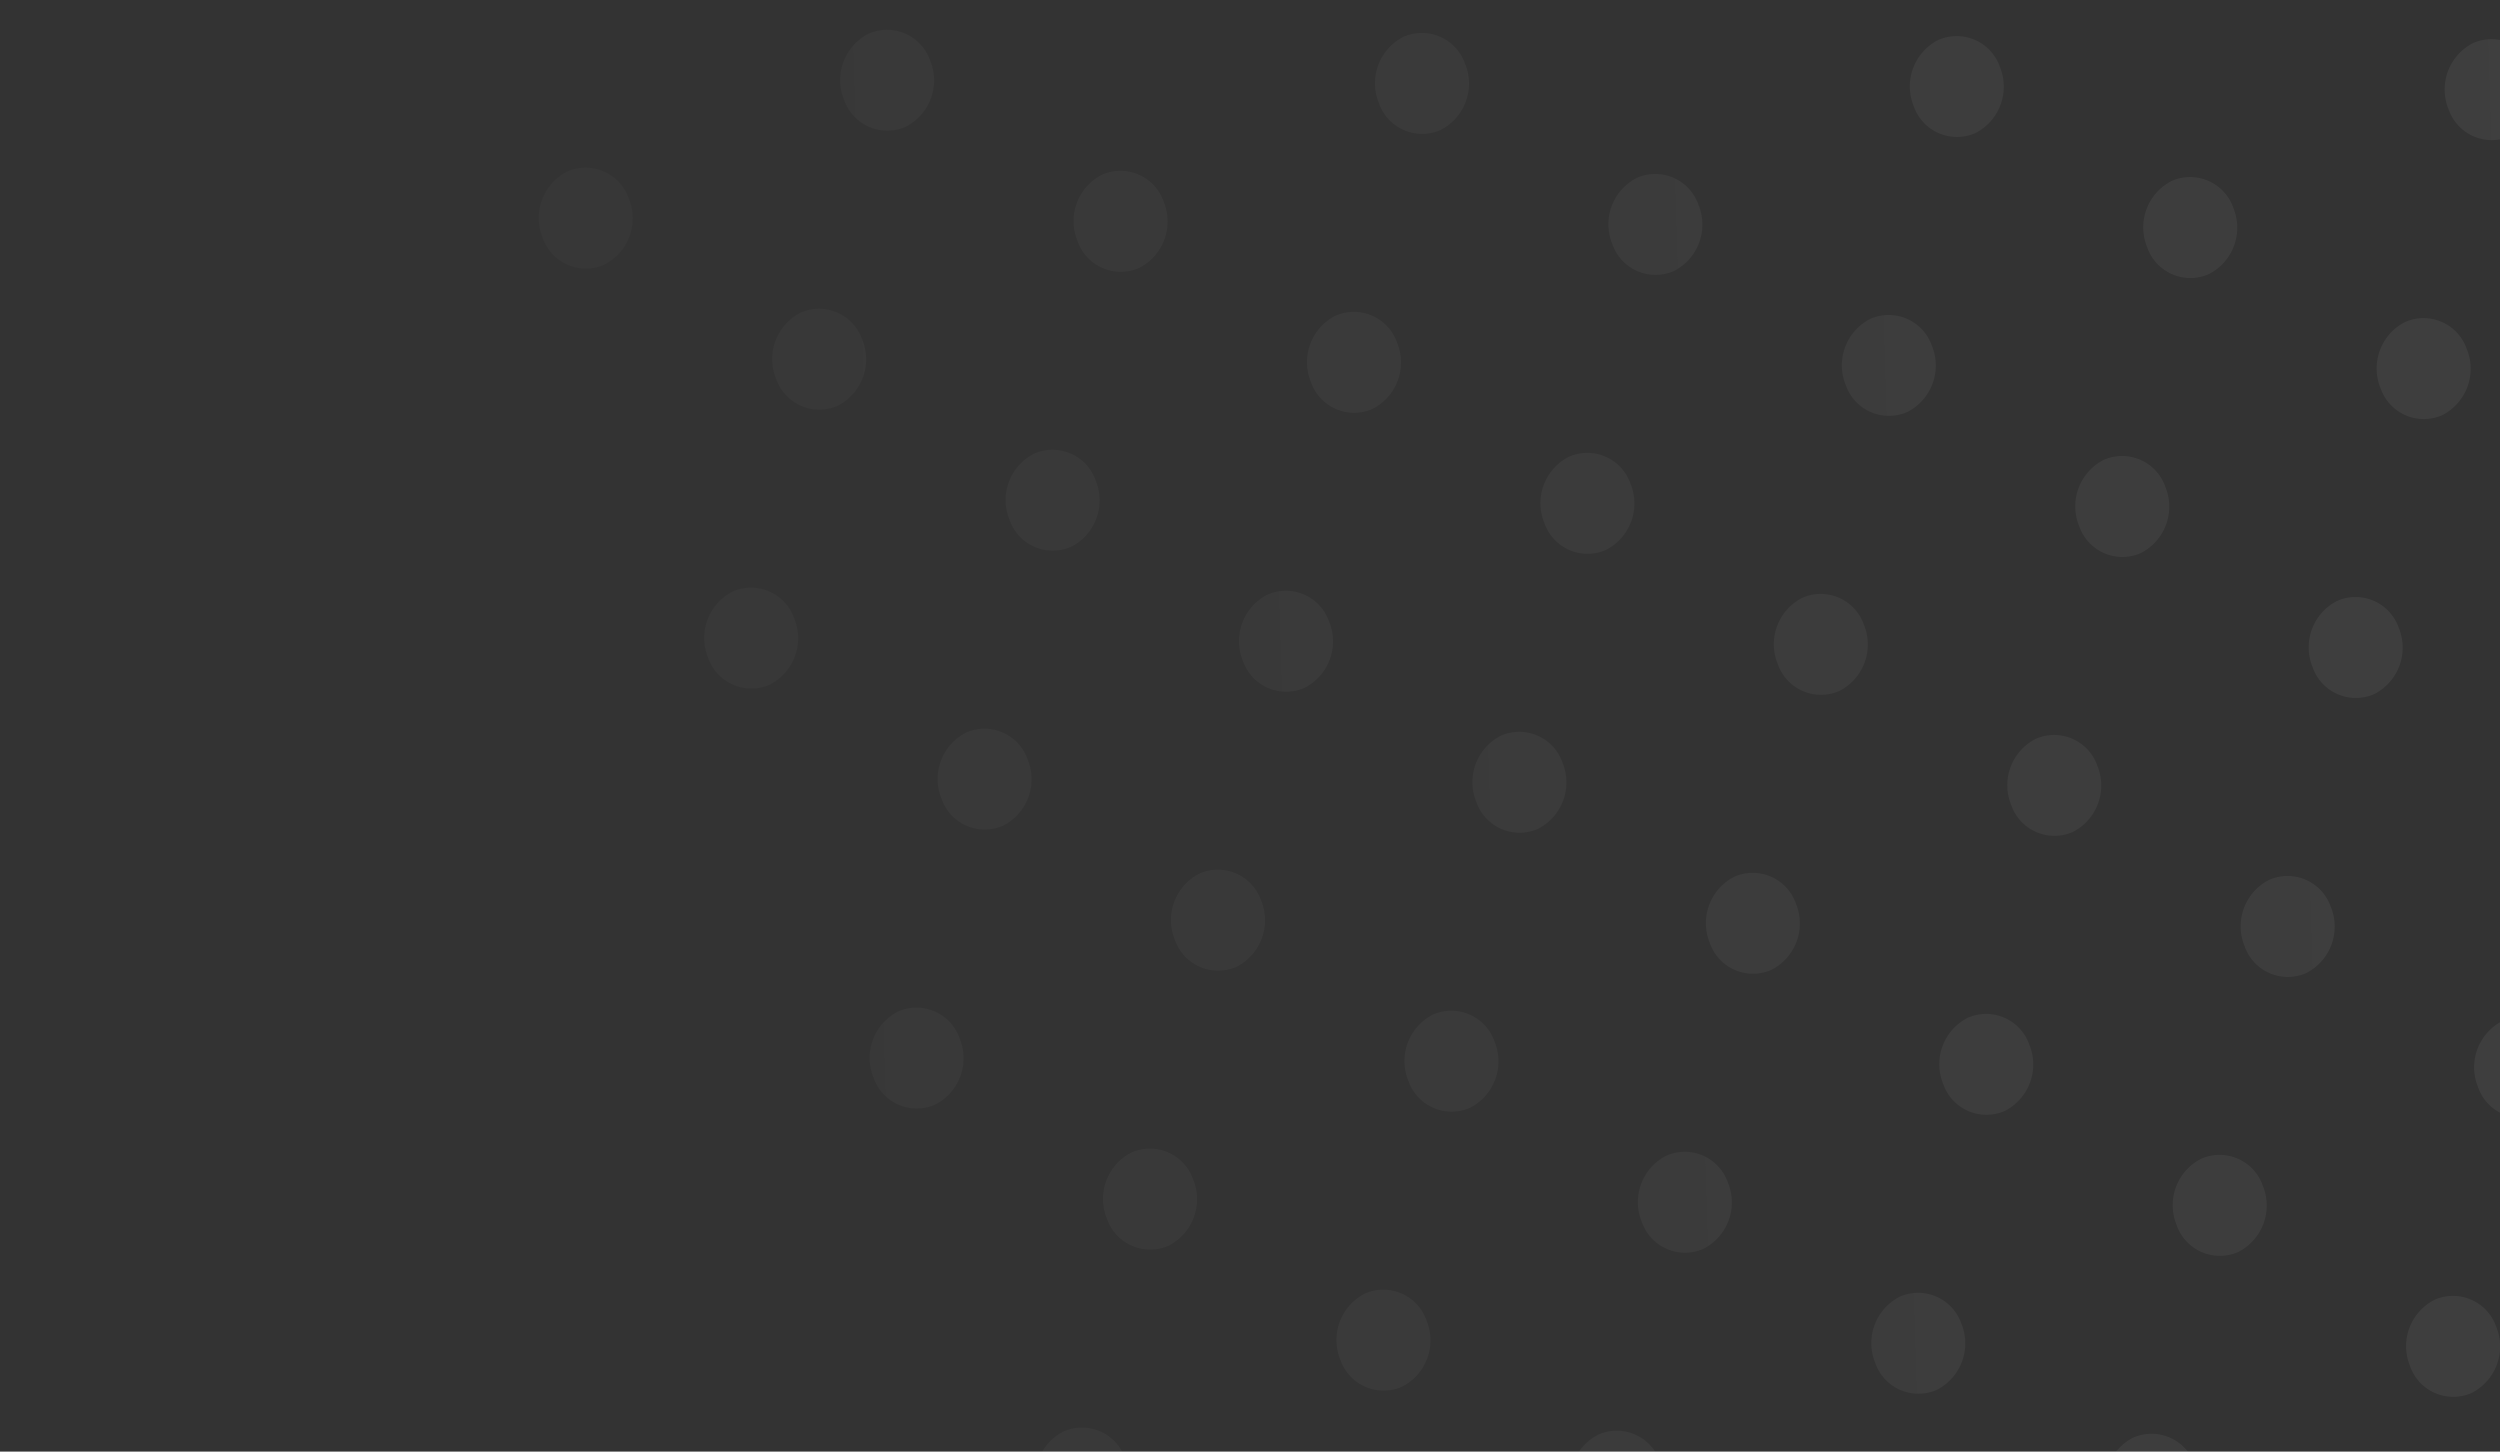 <svg xmlns="http://www.w3.org/2000/svg" xmlns:xlink="http://www.w3.org/1999/xlink" width="186" height="108" viewBox="0 0 186 108">
  <rect x="0" y="0" width="186" height="108" fill="#333333" stroke="none"/>
  <defs>
    <clipPath id="clip-path">
      <path id="Path_160746" data-name="Path 160746" d="M0,0H186V108H0Z" transform="translate(1553.258)" fill="#fff"/>
    </clipPath>
    <linearGradient id="linear-gradient" x1="1.26" y1="0.631" x2="-0.204" y2="0.24" gradientUnits="objectBoundingBox">
      <stop offset="0" stop-color="#fff" stop-opacity="0"/>
      <stop offset="0.613" stop-color="#fff" stop-opacity="0.271"/>
      <stop offset="1" stop-color="#fff"/>
    </linearGradient>
  </defs>
  <g id="Group_86580" data-name="Group 86580" transform="translate(-1553.258)">
    <g id="Mask_Group_1189" data-name="Mask Group 1189" clip-path="url(#clip-path)">
      <path id="Union_425" data-name="Union 425" d="M351.076,3.827a3.4,3.4,0,0,0,3.422,3.63,3.873,3.873,0,0,0,3.617-3.825A3.4,3.4,0,0,0,354.694,0,3.873,3.873,0,0,0,351.076,3.827Zm-24.637.68a3.4,3.4,0,0,0,3.421,3.63,3.873,3.873,0,0,0,3.618-3.825A3.4,3.4,0,0,0,330.056.681,3.873,3.873,0,0,0,326.439,4.507Zm-24.637.68a3.4,3.4,0,0,0,3.422,3.63,3.873,3.873,0,0,0,3.618-3.825,3.4,3.4,0,0,0-3.422-3.631A3.873,3.873,0,0,0,301.8,5.187Zm-24.637.68a3.4,3.4,0,0,0,3.422,3.63A3.873,3.873,0,0,0,284.2,5.673a3.4,3.4,0,0,0-3.422-3.631A3.873,3.873,0,0,0,277.165,5.867Zm-24.637.68a3.4,3.4,0,0,0,3.422,3.63,3.873,3.873,0,0,0,3.618-3.825,3.4,3.4,0,0,0-3.422-3.631A3.873,3.873,0,0,0,252.528,6.547Zm-24.637.68a3.4,3.4,0,0,0,3.422,3.63,3.873,3.873,0,0,0,3.618-3.825A3.4,3.4,0,0,0,231.508,3.4,3.873,3.873,0,0,0,227.891,7.227Zm-24.637.68a3.4,3.4,0,0,0,3.421,3.63,3.873,3.873,0,0,0,3.617-3.825,3.4,3.4,0,0,0-3.422-3.631A3.873,3.873,0,0,0,203.254,7.907Zm-24.638.68a3.4,3.4,0,0,0,3.422,3.63,3.872,3.872,0,0,0,3.617-3.825,3.4,3.4,0,0,0-3.421-3.631A3.873,3.873,0,0,0,178.616,8.588Zm-24.637.68A3.4,3.4,0,0,0,157.4,12.9a3.873,3.873,0,0,0,3.617-3.825A3.4,3.4,0,0,0,157.6,5.442,3.873,3.873,0,0,0,153.979,9.268Zm-24.637.68a3.4,3.4,0,0,0,3.422,3.63,3.873,3.873,0,0,0,3.617-3.825,3.4,3.4,0,0,0-3.422-3.631A3.873,3.873,0,0,0,129.342,9.948Zm-24.637.68a3.4,3.4,0,0,0,3.422,3.63,3.873,3.873,0,0,0,3.617-3.825A3.4,3.4,0,0,0,108.323,6.8,3.873,3.873,0,0,0,104.7,10.628Zm-24.637.68a3.4,3.4,0,0,0,3.422,3.63,3.873,3.873,0,0,0,3.618-3.825,3.4,3.4,0,0,0-3.422-3.631A3.873,3.873,0,0,0,80.068,11.308Zm-24.637.68a3.4,3.4,0,0,0,3.421,3.63,3.873,3.873,0,0,0,3.618-3.825,3.4,3.4,0,0,0-3.422-3.631A3.873,3.873,0,0,0,55.431,11.988Zm-24.637.68a3.4,3.4,0,0,0,3.421,3.63,3.873,3.873,0,0,0,3.618-3.825,3.4,3.4,0,0,0-3.422-3.631A3.873,3.873,0,0,0,30.794,12.668Zm-24.637.68a3.4,3.4,0,0,0,3.422,3.63A3.873,3.873,0,0,0,13.2,13.154,3.4,3.4,0,0,0,9.774,9.523,3.873,3.873,0,0,0,6.157,13.348Zm332.162,7.595a3.4,3.4,0,0,0,3.421,3.63,3.872,3.872,0,0,0,3.617-3.825,3.4,3.4,0,0,0-3.421-3.631A3.873,3.873,0,0,0,338.318,20.943Zm-24.638.68a3.4,3.4,0,0,0,3.422,3.63,3.872,3.872,0,0,0,3.617-3.825A3.4,3.4,0,0,0,317.3,17.8,3.873,3.873,0,0,0,313.68,21.623Zm-24.637.68a3.4,3.4,0,0,0,3.422,3.63,3.873,3.873,0,0,0,3.617-3.825,3.4,3.4,0,0,0-3.422-3.631A3.873,3.873,0,0,0,289.043,22.3Zm-24.637.68a3.4,3.4,0,0,0,3.422,3.63,3.873,3.873,0,0,0,3.617-3.825,3.4,3.4,0,0,0-3.422-3.631A3.873,3.873,0,0,0,264.406,22.983Zm-24.637.68a3.4,3.4,0,0,0,3.423,3.63,3.873,3.873,0,0,0,3.617-3.825,3.4,3.4,0,0,0-3.422-3.631A3.873,3.873,0,0,0,239.769,23.663Zm-24.637.68a3.4,3.4,0,0,0,3.422,3.63,3.873,3.873,0,0,0,3.617-3.825,3.4,3.4,0,0,0-3.421-3.631A3.873,3.873,0,0,0,215.132,24.343Zm-24.637.68a3.4,3.4,0,0,0,3.422,3.63,3.873,3.873,0,0,0,3.618-3.825,3.4,3.4,0,0,0-3.422-3.631A3.873,3.873,0,0,0,190.5,25.024Zm-24.637.68a3.4,3.4,0,0,0,3.421,3.63,3.873,3.873,0,0,0,3.618-3.825,3.4,3.4,0,0,0-3.422-3.631A3.873,3.873,0,0,0,165.858,25.7Zm-24.637.68a3.4,3.4,0,0,0,3.422,3.63,3.873,3.873,0,0,0,3.618-3.825,3.4,3.4,0,0,0-3.422-3.631A3.873,3.873,0,0,0,141.221,26.384Zm-24.637.68a3.4,3.4,0,0,0,3.422,3.63,3.873,3.873,0,0,0,3.618-3.825,3.4,3.4,0,0,0-3.422-3.631A3.873,3.873,0,0,0,116.584,27.064Zm-24.637.68a3.4,3.4,0,0,0,3.421,3.63,3.873,3.873,0,0,0,3.617-3.825,3.4,3.4,0,0,0-3.422-3.631A3.873,3.873,0,0,0,91.947,27.744Zm-24.638.68a3.4,3.4,0,0,0,3.422,3.63,3.872,3.872,0,0,0,3.617-3.825A3.4,3.4,0,0,0,70.927,24.6,3.873,3.873,0,0,0,67.309,28.424Zm-24.637.68a3.4,3.4,0,0,0,3.422,3.63,3.873,3.873,0,0,0,3.617-3.825,3.4,3.4,0,0,0-3.421-3.631A3.873,3.873,0,0,0,42.672,29.1Zm-24.637.68a3.4,3.4,0,0,0,3.422,3.63,3.873,3.873,0,0,0,3.617-3.825,3.4,3.4,0,0,0-3.422-3.631A3.873,3.873,0,0,0,18.035,29.784ZM350.2,37.379a3.4,3.4,0,0,0,3.422,3.63,3.873,3.873,0,0,0,3.617-3.825,3.4,3.4,0,0,0-3.422-3.631A3.873,3.873,0,0,0,350.2,37.379Zm-24.637.68a3.4,3.4,0,0,0,3.421,3.63,3.873,3.873,0,0,0,3.618-3.825,3.4,3.4,0,0,0-3.422-3.631A3.873,3.873,0,0,0,325.56,38.059Zm-24.637.68a3.4,3.4,0,0,0,3.422,3.63,3.873,3.873,0,0,0,3.618-3.825,3.4,3.4,0,0,0-3.422-3.631A3.873,3.873,0,0,0,300.923,38.739Zm-24.637.68a3.4,3.4,0,0,0,3.422,3.63,3.873,3.873,0,0,0,3.618-3.825,3.4,3.4,0,0,0-3.422-3.631A3.873,3.873,0,0,0,276.285,39.419Zm-24.637.68a3.4,3.4,0,0,0,3.422,3.63,3.873,3.873,0,0,0,3.618-3.825,3.4,3.4,0,0,0-3.422-3.631A3.873,3.873,0,0,0,251.648,40.1Zm-24.637.68a3.4,3.4,0,0,0,3.422,3.63,3.873,3.873,0,0,0,3.618-3.825,3.4,3.4,0,0,0-3.422-3.631A3.873,3.873,0,0,0,227.011,40.779Zm-24.637.68a3.4,3.4,0,0,0,3.421,3.63,3.873,3.873,0,0,0,3.617-3.825,3.4,3.4,0,0,0-3.422-3.631A3.873,3.873,0,0,0,202.374,41.46Zm-24.638.68a3.4,3.4,0,0,0,3.422,3.63,3.872,3.872,0,0,0,3.617-3.825,3.4,3.4,0,0,0-3.421-3.631A3.873,3.873,0,0,0,177.737,42.14Zm-24.637.68a3.4,3.4,0,0,0,3.422,3.63,3.873,3.873,0,0,0,3.617-3.825,3.4,3.4,0,0,0-3.421-3.631A3.873,3.873,0,0,0,153.1,42.82Zm-24.637.68a3.4,3.4,0,0,0,3.422,3.63,3.873,3.873,0,0,0,3.617-3.825,3.4,3.4,0,0,0-3.422-3.631A3.873,3.873,0,0,0,128.462,43.5Zm-24.637.68a3.4,3.4,0,0,0,3.422,3.63,3.873,3.873,0,0,0,3.617-3.825,3.4,3.4,0,0,0-3.421-3.631A3.873,3.873,0,0,0,103.826,44.18Zm-24.637.68a3.4,3.4,0,0,0,3.422,3.63,3.873,3.873,0,0,0,3.618-3.825,3.4,3.4,0,0,0-3.422-3.631A3.873,3.873,0,0,0,79.188,44.86Zm-24.637.68a3.4,3.4,0,0,0,3.421,3.63,3.873,3.873,0,0,0,3.618-3.825,3.4,3.4,0,0,0-3.422-3.631A3.873,3.873,0,0,0,54.552,45.54Zm-24.637.68a3.4,3.4,0,0,0,3.421,3.63,3.873,3.873,0,0,0,3.618-3.825,3.4,3.4,0,0,0-3.422-3.631A3.873,3.873,0,0,0,29.914,46.22ZM5.277,46.9A3.4,3.4,0,0,0,8.7,50.531a3.873,3.873,0,0,0,3.618-3.825,3.4,3.4,0,0,0-3.422-3.631A3.873,3.873,0,0,0,5.277,46.9ZM337.439,54.5a3.4,3.4,0,0,0,3.421,3.63,3.872,3.872,0,0,0,3.617-3.825,3.4,3.4,0,0,0-3.422-3.631A3.873,3.873,0,0,0,337.439,54.5Zm-24.638.68a3.4,3.4,0,0,0,3.422,3.63,3.872,3.872,0,0,0,3.617-3.825,3.4,3.4,0,0,0-3.422-3.631A3.873,3.873,0,0,0,312.8,55.175Zm-24.637.68a3.4,3.4,0,0,0,3.422,3.63,3.873,3.873,0,0,0,3.617-3.825,3.4,3.4,0,0,0-3.422-3.631A3.873,3.873,0,0,0,288.164,55.855Zm-24.637.68a3.4,3.4,0,0,0,3.422,3.63,3.873,3.873,0,0,0,3.617-3.825,3.4,3.4,0,0,0-3.422-3.631A3.873,3.873,0,0,0,263.527,56.535Zm-24.637.68a3.4,3.4,0,0,0,3.422,3.63,3.873,3.873,0,0,0,3.617-3.825,3.4,3.4,0,0,0-3.422-3.631A3.873,3.873,0,0,0,238.89,57.215Zm-24.637.68a3.4,3.4,0,0,0,3.422,3.63,3.873,3.873,0,0,0,3.617-3.825,3.4,3.4,0,0,0-3.421-3.631A3.873,3.873,0,0,0,214.253,57.9Zm-24.637.68a3.4,3.4,0,0,0,3.422,3.63,3.873,3.873,0,0,0,3.618-3.825,3.4,3.4,0,0,0-3.422-3.631A3.873,3.873,0,0,0,189.616,58.576Zm-24.637.68a3.4,3.4,0,0,0,3.421,3.63,3.873,3.873,0,0,0,3.618-3.825A3.4,3.4,0,0,0,168.6,55.43,3.873,3.873,0,0,0,164.979,59.256Zm-24.637.68a3.4,3.4,0,0,0,3.421,3.63,3.873,3.873,0,0,0,3.618-3.825,3.4,3.4,0,0,0-3.422-3.631A3.873,3.873,0,0,0,140.342,59.936Zm-24.637.68a3.4,3.4,0,0,0,3.422,3.63,3.873,3.873,0,0,0,3.618-3.825,3.4,3.4,0,0,0-3.422-3.631A3.873,3.873,0,0,0,115.7,60.616Zm-24.637.68a3.4,3.4,0,0,0,3.421,3.63A3.873,3.873,0,0,0,98.106,61.1a3.4,3.4,0,0,0-3.422-3.631A3.873,3.873,0,0,0,91.068,61.3Zm-24.638.68a3.4,3.4,0,0,0,3.422,3.63,3.872,3.872,0,0,0,3.617-3.825,3.4,3.4,0,0,0-3.421-3.631A3.873,3.873,0,0,0,66.43,61.976Zm-24.637.68a3.4,3.4,0,0,0,3.422,3.63,3.873,3.873,0,0,0,3.617-3.825,3.4,3.4,0,0,0-3.421-3.631A3.873,3.873,0,0,0,41.793,62.656Zm-24.637.68a3.4,3.4,0,0,0,3.422,3.63A3.873,3.873,0,0,0,24.2,63.142a3.4,3.4,0,0,0-3.422-3.631A3.873,3.873,0,0,0,17.156,63.336Zm332.162,7.595a3.4,3.4,0,0,0,3.422,3.63,3.873,3.873,0,0,0,3.617-3.825,3.4,3.4,0,0,0-3.422-3.631A3.873,3.873,0,0,0,349.317,70.931Zm-24.637.68a3.4,3.4,0,0,0,3.421,3.631,3.873,3.873,0,0,0,3.618-3.825,3.4,3.4,0,0,0-3.422-3.631A3.873,3.873,0,0,0,324.68,71.611Zm-24.637.68a3.4,3.4,0,0,0,3.422,3.631,3.873,3.873,0,0,0,3.618-3.825,3.4,3.4,0,0,0-3.422-3.631A3.873,3.873,0,0,0,300.043,72.291Zm-24.637.68a3.4,3.4,0,0,0,3.422,3.631,3.873,3.873,0,0,0,3.618-3.825,3.4,3.4,0,0,0-3.422-3.631A3.873,3.873,0,0,0,275.406,72.971Zm-24.637.68a3.4,3.4,0,0,0,3.422,3.631,3.873,3.873,0,0,0,3.618-3.825,3.4,3.4,0,0,0-3.422-3.631A3.873,3.873,0,0,0,250.769,73.651Zm-24.637.68a3.4,3.4,0,0,0,3.422,3.631,3.873,3.873,0,0,0,3.618-3.825,3.4,3.4,0,0,0-3.422-3.631A3.873,3.873,0,0,0,226.132,74.332Zm-24.637.68a3.4,3.4,0,0,0,3.421,3.631,3.873,3.873,0,0,0,3.617-3.825,3.4,3.4,0,0,0-3.422-3.631A3.873,3.873,0,0,0,201.5,75.012Zm-24.638.68a3.4,3.4,0,0,0,3.422,3.631A3.872,3.872,0,0,0,183.9,75.5a3.4,3.4,0,0,0-3.421-3.631A3.873,3.873,0,0,0,176.857,75.692Zm-24.637.68A3.4,3.4,0,0,0,155.643,80a3.873,3.873,0,0,0,3.617-3.825,3.4,3.4,0,0,0-3.421-3.631A3.873,3.873,0,0,0,152.22,76.372Zm-24.637.68a3.4,3.4,0,0,0,3.422,3.631,3.873,3.873,0,0,0,3.617-3.825,3.4,3.4,0,0,0-3.422-3.631A3.873,3.873,0,0,0,127.583,77.052Zm-24.637.68a3.4,3.4,0,0,0,3.422,3.63,3.873,3.873,0,0,0,3.617-3.825,3.4,3.4,0,0,0-3.421-3.631A3.873,3.873,0,0,0,102.946,77.732Zm-24.637.68a3.4,3.4,0,0,0,3.422,3.631,3.873,3.873,0,0,0,3.618-3.825,3.4,3.4,0,0,0-3.422-3.631A3.873,3.873,0,0,0,78.309,78.412Zm-24.637.68a3.4,3.4,0,0,0,3.421,3.631A3.873,3.873,0,0,0,60.711,78.9a3.4,3.4,0,0,0-3.422-3.631A3.873,3.873,0,0,0,53.672,79.092Zm-24.637.68A3.4,3.4,0,0,0,32.457,83.4a3.873,3.873,0,0,0,3.618-3.825,3.4,3.4,0,0,0-3.422-3.631A3.873,3.873,0,0,0,29.035,79.772ZM4.4,80.452A3.4,3.4,0,0,0,7.82,84.083a3.873,3.873,0,0,0,3.618-3.825,3.4,3.4,0,0,0-3.422-3.631A3.873,3.873,0,0,0,4.4,80.452ZM336.56,88.047a3.4,3.4,0,0,0,3.422,3.631,3.872,3.872,0,0,0,3.617-3.825,3.4,3.4,0,0,0-3.422-3.631A3.873,3.873,0,0,0,336.56,88.047Zm-24.638.68a3.4,3.4,0,0,0,3.422,3.631,3.873,3.873,0,0,0,3.617-3.825,3.4,3.4,0,0,0-3.422-3.631A3.873,3.873,0,0,0,311.922,88.727Zm-24.637.68a3.4,3.4,0,0,0,3.422,3.631,3.873,3.873,0,0,0,3.617-3.825,3.4,3.4,0,0,0-3.422-3.631A3.873,3.873,0,0,0,287.285,89.407Zm-24.637.68a3.4,3.4,0,0,0,3.422,3.631,3.873,3.873,0,0,0,3.617-3.825,3.4,3.4,0,0,0-3.422-3.631A3.873,3.873,0,0,0,262.648,90.087Zm-24.637.68a3.4,3.4,0,0,0,3.422,3.631,3.873,3.873,0,0,0,3.617-3.825,3.4,3.4,0,0,0-3.422-3.631A3.873,3.873,0,0,0,238.01,90.768Zm-24.637.68a3.4,3.4,0,0,0,3.422,3.631,3.873,3.873,0,0,0,3.617-3.825,3.4,3.4,0,0,0-3.421-3.631A3.873,3.873,0,0,0,213.374,91.448Zm-24.637.68a3.4,3.4,0,0,0,3.422,3.631,3.873,3.873,0,0,0,3.618-3.825,3.4,3.4,0,0,0-3.422-3.631A3.873,3.873,0,0,0,188.736,92.128Zm-24.637.68a3.4,3.4,0,0,0,3.421,3.631,3.873,3.873,0,0,0,3.618-3.825,3.4,3.4,0,0,0-3.422-3.631A3.873,3.873,0,0,0,164.1,92.808Zm-24.637.68a3.4,3.4,0,0,0,3.422,3.631,3.873,3.873,0,0,0,3.618-3.825,3.4,3.4,0,0,0-3.422-3.631A3.873,3.873,0,0,0,139.462,93.488Zm-24.637.68a3.4,3.4,0,0,0,3.422,3.631,3.873,3.873,0,0,0,3.618-3.825,3.4,3.4,0,0,0-3.422-3.631A3.873,3.873,0,0,0,114.825,94.168Zm-24.637.68a3.4,3.4,0,0,0,3.421,3.631,3.873,3.873,0,0,0,3.617-3.825,3.4,3.4,0,0,0-3.422-3.631A3.873,3.873,0,0,0,90.188,94.848Zm-24.638.68a3.4,3.4,0,0,0,3.422,3.631,3.872,3.872,0,0,0,3.617-3.825A3.4,3.4,0,0,0,69.168,91.7,3.873,3.873,0,0,0,65.551,95.528Zm-24.637.68a3.4,3.4,0,0,0,3.422,3.631,3.873,3.873,0,0,0,3.617-3.825,3.4,3.4,0,0,0-3.421-3.631A3.873,3.873,0,0,0,40.914,96.208Zm-24.637.68a3.4,3.4,0,0,0,3.422,3.631,3.873,3.873,0,0,0,3.617-3.825,3.4,3.4,0,0,0-3.422-3.631A3.873,3.873,0,0,0,16.276,96.888Zm332.162,7.595a3.4,3.4,0,0,0,3.422,3.631,3.873,3.873,0,0,0,3.617-3.825,3.4,3.4,0,0,0-3.422-3.631A3.873,3.873,0,0,0,348.438,104.483Zm-24.637.68a3.4,3.4,0,0,0,3.422,3.631,3.873,3.873,0,0,0,3.618-3.825,3.4,3.4,0,0,0-3.422-3.631A3.873,3.873,0,0,0,323.8,105.163Zm-24.637.68a3.4,3.4,0,0,0,3.422,3.631,3.873,3.873,0,0,0,3.618-3.825,3.4,3.4,0,0,0-3.422-3.631A3.873,3.873,0,0,0,299.164,105.843Zm-24.637.68a3.4,3.4,0,0,0,3.422,3.631,3.873,3.873,0,0,0,3.618-3.825,3.4,3.4,0,0,0-3.422-3.631A3.873,3.873,0,0,0,274.527,106.523Zm-24.637.68a3.4,3.4,0,0,0,3.422,3.631,3.873,3.873,0,0,0,3.618-3.825,3.4,3.4,0,0,0-3.422-3.631A3.873,3.873,0,0,0,249.89,107.2Zm-24.637.68a3.4,3.4,0,0,0,3.422,3.63,3.873,3.873,0,0,0,3.618-3.825,3.4,3.4,0,0,0-3.422-3.631A3.873,3.873,0,0,0,225.253,107.884Zm-24.637.68a3.4,3.4,0,0,0,3.422,3.631,3.873,3.873,0,0,0,3.617-3.825,3.4,3.4,0,0,0-3.422-3.631A3.873,3.873,0,0,0,200.616,108.564Zm-24.638.68a3.4,3.4,0,0,0,3.422,3.63,3.872,3.872,0,0,0,3.617-3.825,3.4,3.4,0,0,0-3.421-3.631A3.873,3.873,0,0,0,175.978,109.244Zm-24.637.68a3.4,3.4,0,0,0,3.422,3.63,3.873,3.873,0,0,0,3.617-3.825,3.4,3.4,0,0,0-3.421-3.631A3.873,3.873,0,0,0,151.341,109.924Zm-24.637.68a3.4,3.4,0,0,0,3.422,3.63,3.873,3.873,0,0,0,3.617-3.825,3.4,3.4,0,0,0-3.422-3.631A3.873,3.873,0,0,0,126.7,110.6Zm-24.637.68a3.4,3.4,0,0,0,3.422,3.63,3.873,3.873,0,0,0,3.617-3.825,3.4,3.4,0,0,0-3.421-3.631A3.873,3.873,0,0,0,102.067,111.284Zm-24.637.68a3.4,3.4,0,0,0,3.422,3.631,3.873,3.873,0,0,0,3.618-3.825,3.4,3.4,0,0,0-3.422-3.631A3.873,3.873,0,0,0,77.43,111.964Zm-24.637.68a3.4,3.4,0,0,0,3.421,3.631,3.873,3.873,0,0,0,3.618-3.825,3.4,3.4,0,0,0-3.422-3.631A3.873,3.873,0,0,0,52.793,112.644Zm-24.637.68a3.4,3.4,0,0,0,3.421,3.631,3.873,3.873,0,0,0,3.618-3.825,3.4,3.4,0,0,0-3.422-3.631A3.873,3.873,0,0,0,28.156,113.324ZM3.519,114a3.4,3.4,0,0,0,3.422,3.63,3.873,3.873,0,0,0,3.618-3.825,3.4,3.4,0,0,0-3.422-3.631A3.873,3.873,0,0,0,3.519,114ZM335.68,121.6a3.4,3.4,0,0,0,3.422,3.63,3.872,3.872,0,0,0,3.617-3.825,3.4,3.4,0,0,0-3.421-3.631A3.873,3.873,0,0,0,335.68,121.6Zm-24.638.68a3.4,3.4,0,0,0,3.422,3.63,3.872,3.872,0,0,0,3.617-3.825,3.4,3.4,0,0,0-3.421-3.631A3.874,3.874,0,0,0,311.042,122.279Zm-24.637.68a3.4,3.4,0,0,0,3.422,3.63,3.873,3.873,0,0,0,3.617-3.825,3.4,3.4,0,0,0-3.422-3.631A3.873,3.873,0,0,0,286.405,122.96Zm-24.637.68a3.4,3.4,0,0,0,3.422,3.63,3.873,3.873,0,0,0,3.617-3.825,3.4,3.4,0,0,0-3.422-3.631A3.873,3.873,0,0,0,261.768,123.64Zm-24.637.68a3.4,3.4,0,0,0,3.422,3.631,3.873,3.873,0,0,0,3.617-3.825,3.4,3.4,0,0,0-3.422-3.631A3.873,3.873,0,0,0,237.131,124.32Zm-24.637.68a3.4,3.4,0,0,0,3.422,3.63,3.873,3.873,0,0,0,3.617-3.825,3.4,3.4,0,0,0-3.421-3.631A3.873,3.873,0,0,0,212.494,125Zm-24.637.68a3.4,3.4,0,0,0,3.422,3.631,3.873,3.873,0,0,0,3.618-3.825,3.4,3.4,0,0,0-3.422-3.631A3.873,3.873,0,0,0,187.857,125.68Zm-24.637.68a3.4,3.4,0,0,0,3.421,3.631,3.873,3.873,0,0,0,3.618-3.825,3.4,3.4,0,0,0-3.422-3.631A3.873,3.873,0,0,0,163.22,126.36Zm-24.637.68A3.4,3.4,0,0,0,142,130.671a3.873,3.873,0,0,0,3.618-3.825,3.4,3.4,0,0,0-3.422-3.631A3.873,3.873,0,0,0,138.583,127.04Zm-24.637.68a3.4,3.4,0,0,0,3.422,3.631,3.873,3.873,0,0,0,3.618-3.825,3.4,3.4,0,0,0-3.422-3.631A3.873,3.873,0,0,0,113.946,127.72Zm-24.637.68a3.4,3.4,0,0,0,3.421,3.631,3.873,3.873,0,0,0,3.617-3.825,3.4,3.4,0,0,0-3.422-3.631A3.873,3.873,0,0,0,89.309,128.4Zm-24.638.68a3.4,3.4,0,0,0,3.422,3.63,3.872,3.872,0,0,0,3.617-3.825,3.4,3.4,0,0,0-3.421-3.631A3.873,3.873,0,0,0,64.671,129.08Zm-24.637.68a3.4,3.4,0,0,0,3.422,3.63,3.873,3.873,0,0,0,3.617-3.825,3.4,3.4,0,0,0-3.421-3.631A3.873,3.873,0,0,0,40.034,129.76Zm-24.637.68a3.4,3.4,0,0,0,3.422,3.63,3.873,3.873,0,0,0,3.617-3.825,3.4,3.4,0,0,0-3.422-3.631A3.873,3.873,0,0,0,15.4,130.441Zm332.162,7.595a3.4,3.4,0,0,0,3.422,3.63,3.873,3.873,0,0,0,3.617-3.825,3.4,3.4,0,0,0-3.421-3.631A3.873,3.873,0,0,0,347.559,138.035Zm-24.637.68a3.4,3.4,0,0,0,3.422,3.631,3.873,3.873,0,0,0,3.618-3.825,3.4,3.4,0,0,0-3.422-3.631A3.873,3.873,0,0,0,322.922,138.715Zm-24.637.68a3.4,3.4,0,0,0,3.422,3.631,3.873,3.873,0,0,0,3.618-3.825,3.4,3.4,0,0,0-3.422-3.631A3.873,3.873,0,0,0,298.285,139.4Zm-24.637.68a3.4,3.4,0,0,0,3.422,3.631,3.873,3.873,0,0,0,3.618-3.825,3.4,3.4,0,0,0-3.422-3.631A3.873,3.873,0,0,0,273.648,140.076Zm-24.637.68a3.4,3.4,0,0,0,3.422,3.631,3.873,3.873,0,0,0,3.618-3.825,3.4,3.4,0,0,0-3.422-3.631A3.873,3.873,0,0,0,249.011,140.756Zm-24.637.68a3.4,3.4,0,0,0,3.422,3.631,3.873,3.873,0,0,0,3.618-3.825,3.4,3.4,0,0,0-3.422-3.631A3.873,3.873,0,0,0,224.373,141.436Zm-24.637.68a3.4,3.4,0,0,0,3.421,3.631,3.873,3.873,0,0,0,3.617-3.825,3.4,3.4,0,0,0-3.422-3.631A3.873,3.873,0,0,0,199.737,142.116Zm-24.638.68a3.4,3.4,0,0,0,3.422,3.631,3.872,3.872,0,0,0,3.617-3.825,3.4,3.4,0,0,0-3.421-3.631A3.873,3.873,0,0,0,175.1,142.8Zm-24.637.68a3.4,3.4,0,0,0,3.422,3.631,3.873,3.873,0,0,0,3.617-3.825,3.4,3.4,0,0,0-3.421-3.631A3.873,3.873,0,0,0,150.462,143.476Zm-24.637.68a3.4,3.4,0,0,0,3.422,3.631,3.873,3.873,0,0,0,3.617-3.825,3.4,3.4,0,0,0-3.422-3.631A3.873,3.873,0,0,0,125.824,144.156Zm-24.637.68a3.4,3.4,0,0,0,3.422,3.631,3.873,3.873,0,0,0,3.617-3.825,3.4,3.4,0,0,0-3.421-3.631A3.873,3.873,0,0,0,101.188,144.836Zm-24.637.68a3.4,3.4,0,0,0,3.422,3.631,3.873,3.873,0,0,0,3.618-3.825,3.4,3.4,0,0,0-3.422-3.631A3.873,3.873,0,0,0,76.55,145.516Zm-24.637.68a3.4,3.4,0,0,0,3.421,3.631A3.873,3.873,0,0,0,58.953,146a3.4,3.4,0,0,0-3.422-3.631A3.873,3.873,0,0,0,51.914,146.2Zm-24.637.68a3.4,3.4,0,0,0,3.421,3.631,3.873,3.873,0,0,0,3.618-3.825,3.4,3.4,0,0,0-3.422-3.631A3.873,3.873,0,0,0,27.276,146.877Zm-24.637.68a3.4,3.4,0,0,0,3.422,3.631,3.873,3.873,0,0,0,3.618-3.825,3.4,3.4,0,0,0-3.422-3.631A3.873,3.873,0,0,0,2.639,147.557ZM334.8,155.151a3.4,3.4,0,0,0,3.422,3.631,3.873,3.873,0,0,0,3.617-3.825,3.4,3.4,0,0,0-3.421-3.631A3.873,3.873,0,0,0,334.8,155.151Zm-24.638.68a3.4,3.4,0,0,0,3.422,3.63,3.872,3.872,0,0,0,3.617-3.825,3.4,3.4,0,0,0-3.421-3.631A3.873,3.873,0,0,0,310.163,155.832Zm-24.637.68a3.4,3.4,0,0,0,3.422,3.631,3.873,3.873,0,0,0,3.617-3.825,3.4,3.4,0,0,0-3.422-3.631A3.874,3.874,0,0,0,285.526,156.512Zm-24.637.68a3.4,3.4,0,0,0,3.422,3.631A3.873,3.873,0,0,0,267.928,157a3.4,3.4,0,0,0-3.421-3.631A3.873,3.873,0,0,0,260.889,157.192Zm-24.637.68a3.4,3.4,0,0,0,3.422,3.631,3.873,3.873,0,0,0,3.617-3.825,3.4,3.4,0,0,0-3.422-3.631A3.874,3.874,0,0,0,236.252,157.872Zm-24.637.68a3.4,3.4,0,0,0,3.422,3.631,3.873,3.873,0,0,0,3.617-3.825,3.4,3.4,0,0,0-3.421-3.631A3.873,3.873,0,0,0,211.615,158.552Zm-24.637.68a3.4,3.4,0,0,0,3.422,3.631,3.873,3.873,0,0,0,3.618-3.825,3.4,3.4,0,0,0-3.422-3.631A3.873,3.873,0,0,0,186.978,159.232Zm-24.637.68a3.4,3.4,0,0,0,3.421,3.631,3.873,3.873,0,0,0,3.618-3.825,3.4,3.4,0,0,0-3.422-3.631A3.873,3.873,0,0,0,162.341,159.912Zm-24.637.68a3.4,3.4,0,0,0,3.421,3.631,3.873,3.873,0,0,0,3.618-3.825,3.4,3.4,0,0,0-3.422-3.631A3.873,3.873,0,0,0,137.7,160.592Zm-24.637.68a3.4,3.4,0,0,0,3.422,3.631,3.873,3.873,0,0,0,3.618-3.825,3.4,3.4,0,0,0-3.422-3.631A3.873,3.873,0,0,0,113.067,161.272Zm-24.637.68a3.4,3.4,0,0,0,3.421,3.631,3.873,3.873,0,0,0,3.617-3.825,3.4,3.4,0,0,0-3.422-3.631A3.873,3.873,0,0,0,88.43,161.952Zm-24.638.68a3.4,3.4,0,0,0,3.422,3.631,3.873,3.873,0,0,0,3.617-3.825,3.4,3.4,0,0,0-3.421-3.631A3.873,3.873,0,0,0,63.792,162.633Zm-24.637.68a3.4,3.4,0,0,0,3.422,3.631,3.873,3.873,0,0,0,3.617-3.825,3.4,3.4,0,0,0-3.421-3.631A3.873,3.873,0,0,0,39.155,163.313Zm-24.637.68a3.4,3.4,0,0,0,3.422,3.631,3.873,3.873,0,0,0,3.617-3.825,3.4,3.4,0,0,0-3.422-3.631A3.873,3.873,0,0,0,14.518,163.993Zm332.162,7.595a3.4,3.4,0,0,0,3.422,3.631,3.873,3.873,0,0,0,3.617-3.825,3.4,3.4,0,0,0-3.422-3.631A3.873,3.873,0,0,0,346.679,171.587Zm-24.637.68a3.4,3.4,0,0,0,3.421,3.631,3.873,3.873,0,0,0,3.618-3.825,3.4,3.4,0,0,0-3.422-3.631A3.873,3.873,0,0,0,322.042,172.268Zm-24.637.68a3.4,3.4,0,0,0,3.422,3.631,3.873,3.873,0,0,0,3.618-3.825,3.4,3.4,0,0,0-3.422-3.631A3.873,3.873,0,0,0,297.405,172.948Zm-24.637.68a3.4,3.4,0,0,0,3.422,3.631,3.873,3.873,0,0,0,3.618-3.825,3.4,3.4,0,0,0-3.422-3.631A3.873,3.873,0,0,0,272.768,173.628Zm-24.637.68a3.4,3.4,0,0,0,3.422,3.631,3.873,3.873,0,0,0,3.618-3.825,3.4,3.4,0,0,0-3.422-3.631A3.873,3.873,0,0,0,248.131,174.308Zm-24.637.68a3.4,3.4,0,0,0,3.422,3.631,3.873,3.873,0,0,0,3.618-3.825,3.4,3.4,0,0,0-3.422-3.631A3.873,3.873,0,0,0,223.494,174.988Zm-24.637.68a3.4,3.4,0,0,0,3.421,3.631,3.873,3.873,0,0,0,3.617-3.825,3.4,3.4,0,0,0-3.422-3.631A3.873,3.873,0,0,0,198.857,175.668Zm-24.638.68a3.4,3.4,0,0,0,3.422,3.631,3.872,3.872,0,0,0,3.617-3.825,3.4,3.4,0,0,0-3.421-3.631A3.873,3.873,0,0,0,174.219,176.348Zm-24.637.68A3.4,3.4,0,0,0,153,180.659a3.873,3.873,0,0,0,3.617-3.825A3.4,3.4,0,0,0,153.2,173.2,3.873,3.873,0,0,0,149.582,177.028Zm-24.637.68a3.4,3.4,0,0,0,3.422,3.63,3.873,3.873,0,0,0,3.617-3.825,3.4,3.4,0,0,0-3.422-3.631A3.873,3.873,0,0,0,124.945,177.708Zm-24.637.68a3.4,3.4,0,0,0,3.422,3.631,3.873,3.873,0,0,0,3.617-3.825,3.4,3.4,0,0,0-3.421-3.631A3.873,3.873,0,0,0,100.308,178.388Zm-24.637.68a3.4,3.4,0,0,0,3.422,3.631,3.873,3.873,0,0,0,3.618-3.825,3.4,3.4,0,0,0-3.422-3.631A3.873,3.873,0,0,0,75.671,179.069Zm-24.637.68a3.4,3.4,0,0,0,3.421,3.631,3.873,3.873,0,0,0,3.618-3.825,3.4,3.4,0,0,0-3.422-3.631A3.873,3.873,0,0,0,51.034,179.749Zm-24.637.68a3.4,3.4,0,0,0,3.421,3.631,3.873,3.873,0,0,0,3.618-3.825,3.4,3.4,0,0,0-3.422-3.631A3.873,3.873,0,0,0,26.4,180.429Zm-24.637.68a3.4,3.4,0,0,0,3.422,3.631A3.873,3.873,0,0,0,8.8,180.915a3.4,3.4,0,0,0-3.422-3.631A3.873,3.873,0,0,0,1.76,181.109ZM333.922,188.7a3.4,3.4,0,0,0,3.422,3.631,3.872,3.872,0,0,0,3.617-3.825,3.4,3.4,0,0,0-3.421-3.631A3.873,3.873,0,0,0,333.922,188.7Zm-24.638.68a3.4,3.4,0,0,0,3.422,3.63,3.872,3.872,0,0,0,3.617-3.825,3.4,3.4,0,0,0-3.421-3.631A3.873,3.873,0,0,0,309.284,189.384Zm-24.637.68a3.4,3.4,0,0,0,3.422,3.63,3.873,3.873,0,0,0,3.617-3.825,3.4,3.4,0,0,0-3.422-3.631A3.873,3.873,0,0,0,284.647,190.064Zm-24.637.68a3.4,3.4,0,0,0,3.422,3.631,3.873,3.873,0,0,0,3.617-3.825,3.4,3.4,0,0,0-3.422-3.631A3.873,3.873,0,0,0,260.01,190.744Zm-24.637.68a3.4,3.4,0,0,0,3.422,3.631,3.873,3.873,0,0,0,3.617-3.825,3.4,3.4,0,0,0-3.422-3.631A3.873,3.873,0,0,0,235.373,191.424Zm-24.637.68a3.4,3.4,0,0,0,3.422,3.63,3.873,3.873,0,0,0,3.617-3.825,3.4,3.4,0,0,0-3.421-3.631A3.873,3.873,0,0,0,210.736,192.1Zm-24.637.68a3.4,3.4,0,0,0,3.422,3.631,3.873,3.873,0,0,0,3.618-3.825,3.4,3.4,0,0,0-3.422-3.631A3.873,3.873,0,0,0,186.1,192.784Zm-24.637.68a3.4,3.4,0,0,0,3.421,3.631,3.873,3.873,0,0,0,3.618-3.825,3.4,3.4,0,0,0-3.422-3.631A3.873,3.873,0,0,0,161.462,193.464Zm-24.637.68a3.4,3.4,0,0,0,3.421,3.631,3.873,3.873,0,0,0,3.618-3.825,3.4,3.4,0,0,0-3.422-3.631A3.873,3.873,0,0,0,136.825,194.144Zm-24.637.68a3.4,3.4,0,0,0,3.422,3.631,3.873,3.873,0,0,0,3.618-3.825A3.4,3.4,0,0,0,115.8,191,3.873,3.873,0,0,0,112.187,194.824Zm-24.637.68a3.4,3.4,0,0,0,3.421,3.63,3.873,3.873,0,0,0,3.617-3.825,3.4,3.4,0,0,0-3.422-3.631A3.873,3.873,0,0,0,87.55,195.5Zm-24.638.68a3.4,3.4,0,0,0,3.422,3.63,3.872,3.872,0,0,0,3.617-3.825,3.4,3.4,0,0,0-3.421-3.631A3.873,3.873,0,0,0,62.913,196.185Zm-24.637.68A3.4,3.4,0,0,0,41.7,200.5a3.873,3.873,0,0,0,3.617-3.825,3.4,3.4,0,0,0-3.421-3.631A3.873,3.873,0,0,0,38.276,196.865Zm-24.637.68a3.4,3.4,0,0,0,3.422,3.63,3.873,3.873,0,0,0,3.617-3.825,3.4,3.4,0,0,0-3.422-3.631A3.873,3.873,0,0,0,13.638,197.545ZM345.8,205.14a3.4,3.4,0,0,0,3.422,3.63,3.873,3.873,0,0,0,3.617-3.825,3.4,3.4,0,0,0-3.422-3.631A3.873,3.873,0,0,0,345.8,205.14Zm-24.637.68a3.4,3.4,0,0,0,3.421,3.631,3.873,3.873,0,0,0,3.618-3.825,3.4,3.4,0,0,0-3.422-3.631A3.873,3.873,0,0,0,321.163,205.82Zm-24.637.68a3.4,3.4,0,0,0,3.422,3.631,3.873,3.873,0,0,0,3.618-3.825,3.4,3.4,0,0,0-3.422-3.631A3.873,3.873,0,0,0,296.526,206.5Zm-24.637.68a3.4,3.4,0,0,0,3.422,3.631,3.873,3.873,0,0,0,3.618-3.825,3.4,3.4,0,0,0-3.422-3.631A3.873,3.873,0,0,0,271.889,207.18Zm-24.637.68a3.4,3.4,0,0,0,3.422,3.631,3.873,3.873,0,0,0,3.618-3.825,3.4,3.4,0,0,0-3.422-3.631A3.873,3.873,0,0,0,247.252,207.86Zm-24.637.68a3.4,3.4,0,0,0,3.422,3.631,3.873,3.873,0,0,0,3.618-3.825,3.4,3.4,0,0,0-3.422-3.631A3.873,3.873,0,0,0,222.615,208.54Zm-24.637.68a3.4,3.4,0,0,0,3.421,3.631,3.873,3.873,0,0,0,3.617-3.825,3.4,3.4,0,0,0-3.422-3.631A3.873,3.873,0,0,0,197.978,209.22Zm-24.638.68a3.4,3.4,0,0,0,3.422,3.63,3.872,3.872,0,0,0,3.617-3.825,3.4,3.4,0,0,0-3.421-3.631A3.873,3.873,0,0,0,173.34,209.9Zm-24.637.68a3.4,3.4,0,0,0,3.422,3.631,3.873,3.873,0,0,0,3.617-3.825,3.4,3.4,0,0,0-3.421-3.631A3.873,3.873,0,0,0,148.7,210.58Zm-24.637.68a3.4,3.4,0,0,0,3.422,3.63,3.873,3.873,0,0,0,3.617-3.825,3.4,3.4,0,0,0-3.422-3.631A3.873,3.873,0,0,0,124.066,211.26Zm-24.637.68a3.4,3.4,0,0,0,3.422,3.631,3.873,3.873,0,0,0,3.617-3.825,3.4,3.4,0,0,0-3.421-3.631A3.873,3.873,0,0,0,99.429,211.941Zm-24.637.68a3.4,3.4,0,0,0,3.422,3.63,3.873,3.873,0,0,0,3.618-3.825,3.4,3.4,0,0,0-3.422-3.631A3.873,3.873,0,0,0,74.792,212.621Zm-24.637.68a3.4,3.4,0,0,0,3.421,3.631,3.873,3.873,0,0,0,3.618-3.825,3.4,3.4,0,0,0-3.422-3.631A3.873,3.873,0,0,0,50.155,213.3Zm-24.637.68a3.4,3.4,0,0,0,3.421,3.631,3.873,3.873,0,0,0,3.618-3.825,3.4,3.4,0,0,0-3.422-3.631A3.873,3.873,0,0,0,25.518,213.981Zm-24.637.68A3.4,3.4,0,0,0,4.3,218.291a3.873,3.873,0,0,0,3.618-3.825A3.4,3.4,0,0,0,4.5,210.835,3.873,3.873,0,0,0,.881,214.661Zm332.162,7.595a3.4,3.4,0,0,0,3.422,3.63,3.873,3.873,0,0,0,3.617-3.825,3.4,3.4,0,0,0-3.421-3.631A3.873,3.873,0,0,0,333.042,222.256Zm-24.638.68a3.4,3.4,0,0,0,3.422,3.63,3.872,3.872,0,0,0,3.617-3.825,3.4,3.4,0,0,0-3.421-3.631A3.873,3.873,0,0,0,308.4,222.936Zm-24.637.68a3.4,3.4,0,0,0,3.422,3.63,3.873,3.873,0,0,0,3.617-3.825,3.4,3.4,0,0,0-3.422-3.631A3.873,3.873,0,0,0,283.767,223.616Zm-24.637.68a3.4,3.4,0,0,0,3.422,3.63,3.873,3.873,0,0,0,3.617-3.825,3.4,3.4,0,0,0-3.422-3.631A3.873,3.873,0,0,0,259.13,224.3Zm-24.637.68a3.4,3.4,0,0,0,3.422,3.631,3.873,3.873,0,0,0,3.617-3.825,3.4,3.4,0,0,0-3.422-3.631A3.873,3.873,0,0,0,234.493,224.976Zm-24.637.68a3.4,3.4,0,0,0,3.422,3.63,3.873,3.873,0,0,0,3.617-3.825,3.4,3.4,0,0,0-3.421-3.631A3.873,3.873,0,0,0,209.856,225.656Zm-24.637.68a3.4,3.4,0,0,0,3.422,3.631,3.873,3.873,0,0,0,3.618-3.825,3.4,3.4,0,0,0-3.422-3.631A3.873,3.873,0,0,0,185.219,226.336Zm-24.637.68A3.4,3.4,0,0,0,164,230.647a3.873,3.873,0,0,0,3.618-3.825,3.4,3.4,0,0,0-3.422-3.631A3.873,3.873,0,0,0,160.582,227.016Zm-24.637.68a3.4,3.4,0,0,0,3.421,3.63,3.873,3.873,0,0,0,3.618-3.825,3.4,3.4,0,0,0-3.422-3.631A3.873,3.873,0,0,0,135.945,227.7Zm-24.637.68a3.4,3.4,0,0,0,3.422,3.631,3.873,3.873,0,0,0,3.618-3.825,3.4,3.4,0,0,0-3.422-3.631A3.873,3.873,0,0,0,111.308,228.377Zm-24.637.68a3.4,3.4,0,0,0,3.421,3.631,3.873,3.873,0,0,0,3.617-3.825,3.4,3.4,0,0,0-3.422-3.631A3.873,3.873,0,0,0,86.671,229.057Zm-24.638.68a3.4,3.4,0,0,0,3.422,3.63,3.873,3.873,0,0,0,3.617-3.825,3.4,3.4,0,0,0-3.421-3.631A3.873,3.873,0,0,0,62.033,229.737Zm-24.637.68a3.4,3.4,0,0,0,3.422,3.63,3.873,3.873,0,0,0,3.617-3.825,3.4,3.4,0,0,0-3.421-3.631A3.873,3.873,0,0,0,37.4,230.417Zm-24.637.68a3.4,3.4,0,0,0,3.422,3.63A3.873,3.873,0,0,0,19.8,230.9a3.4,3.4,0,0,0-3.422-3.631A3.873,3.873,0,0,0,12.759,231.1Zm332.162,7.595a3.4,3.4,0,0,0,3.422,3.63,3.873,3.873,0,0,0,3.617-3.825,3.4,3.4,0,0,0-3.422-3.631A3.873,3.873,0,0,0,344.921,238.692Zm-24.637.68A3.4,3.4,0,0,0,323.705,243a3.873,3.873,0,0,0,3.618-3.825,3.4,3.4,0,0,0-3.422-3.631A3.873,3.873,0,0,0,320.284,239.372Zm-24.637.68a3.4,3.4,0,0,0,3.422,3.631,3.873,3.873,0,0,0,3.618-3.825,3.4,3.4,0,0,0-3.422-3.631A3.873,3.873,0,0,0,295.647,240.052Zm-24.637.68a3.4,3.4,0,0,0,3.422,3.63,3.873,3.873,0,0,0,3.618-3.825,3.4,3.4,0,0,0-3.422-3.631A3.873,3.873,0,0,0,271.01,240.732Zm-24.637.68a3.4,3.4,0,0,0,3.422,3.631,3.873,3.873,0,0,0,3.618-3.825,3.4,3.4,0,0,0-3.422-3.631A3.873,3.873,0,0,0,246.373,241.412Zm-24.637.68a3.4,3.4,0,0,0,3.422,3.631,3.873,3.873,0,0,0,3.618-3.825,3.4,3.4,0,0,0-3.422-3.631A3.873,3.873,0,0,0,221.735,242.092Zm-24.637.68a3.4,3.4,0,0,0,3.421,3.63,3.873,3.873,0,0,0,3.617-3.825,3.4,3.4,0,0,0-3.422-3.631A3.873,3.873,0,0,0,197.1,242.772Zm-24.638.68a3.4,3.4,0,0,0,3.422,3.631,3.872,3.872,0,0,0,3.617-3.825,3.4,3.4,0,0,0-3.421-3.631A3.873,3.873,0,0,0,172.461,243.452Zm-24.637.68a3.4,3.4,0,0,0,3.422,3.631,3.873,3.873,0,0,0,3.617-3.825,3.4,3.4,0,0,0-3.421-3.631A3.873,3.873,0,0,0,147.824,244.132Zm-24.637.68a3.4,3.4,0,0,0,3.422,3.63,3.873,3.873,0,0,0,3.617-3.825,3.4,3.4,0,0,0-3.422-3.631A3.873,3.873,0,0,0,123.187,244.813Zm-24.637.68a3.4,3.4,0,0,0,3.422,3.631,3.873,3.873,0,0,0,3.617-3.825,3.4,3.4,0,0,0-3.421-3.631A3.873,3.873,0,0,0,98.55,245.493Zm-24.637.68a3.4,3.4,0,0,0,3.422,3.63,3.873,3.873,0,0,0,3.618-3.825,3.4,3.4,0,0,0-3.422-3.631A3.873,3.873,0,0,0,73.913,246.173Zm-24.637.68a3.4,3.4,0,0,0,3.421,3.631,3.873,3.873,0,0,0,3.618-3.825,3.4,3.4,0,0,0-3.422-3.631A3.873,3.873,0,0,0,49.276,246.853Zm-24.637.68a3.4,3.4,0,0,0,3.421,3.631,3.873,3.873,0,0,0,3.618-3.825,3.4,3.4,0,0,0-3.422-3.631A3.873,3.873,0,0,0,24.639,247.533ZM0,248.213a3.4,3.4,0,0,0,3.422,3.63,3.873,3.873,0,0,0,3.618-3.825,3.4,3.4,0,0,0-3.422-3.631A3.873,3.873,0,0,0,0,248.213Zm332.162,7.595a3.4,3.4,0,0,0,3.422,3.63,3.872,3.872,0,0,0,3.617-3.825,3.4,3.4,0,0,0-3.421-3.631A3.873,3.873,0,0,0,332.163,255.808Zm-24.638.68a3.4,3.4,0,0,0,3.422,3.63,3.872,3.872,0,0,0,3.617-3.825,3.4,3.4,0,0,0-3.422-3.631A3.873,3.873,0,0,0,307.525,256.488Zm-24.637.68a3.4,3.4,0,0,0,3.422,3.631,3.873,3.873,0,0,0,3.617-3.825,3.4,3.4,0,0,0-3.422-3.631A3.873,3.873,0,0,0,282.888,257.168Zm-24.637.68a3.4,3.4,0,0,0,3.422,3.63,3.873,3.873,0,0,0,3.617-3.825,3.4,3.4,0,0,0-3.422-3.631A3.873,3.873,0,0,0,258.251,257.848Zm-24.637.68a3.4,3.4,0,0,0,3.422,3.63,3.873,3.873,0,0,0,3.617-3.825,3.4,3.4,0,0,0-3.422-3.631A3.873,3.873,0,0,0,233.614,258.528Zm-24.637.68a3.4,3.4,0,0,0,3.422,3.63,3.873,3.873,0,0,0,3.617-3.825,3.4,3.4,0,0,0-3.421-3.631A3.873,3.873,0,0,0,208.977,259.208Zm-24.637.68a3.4,3.4,0,0,0,3.422,3.63,3.873,3.873,0,0,0,3.618-3.825,3.4,3.4,0,0,0-3.422-3.631A3.873,3.873,0,0,0,184.34,259.888Zm-24.637.68a3.4,3.4,0,0,0,3.421,3.63,3.873,3.873,0,0,0,3.618-3.825,3.4,3.4,0,0,0-3.422-3.631A3.873,3.873,0,0,0,159.7,260.568Zm-24.637.68a3.4,3.4,0,0,0,3.421,3.63,3.873,3.873,0,0,0,3.618-3.825,3.4,3.4,0,0,0-3.422-3.631A3.873,3.873,0,0,0,135.066,261.249Zm-24.637.68a3.4,3.4,0,0,0,3.422,3.631,3.873,3.873,0,0,0,3.618-3.825,3.4,3.4,0,0,0-3.422-3.631A3.873,3.873,0,0,0,110.429,261.929Zm-24.637.68a3.4,3.4,0,0,0,3.421,3.631,3.873,3.873,0,0,0,3.617-3.825,3.4,3.4,0,0,0-3.422-3.631A3.873,3.873,0,0,0,85.792,262.609Zm-24.638.68a3.4,3.4,0,0,0,3.422,3.63,3.872,3.872,0,0,0,3.617-3.825,3.4,3.4,0,0,0-3.421-3.631A3.873,3.873,0,0,0,61.154,263.289Zm-24.637.68a3.4,3.4,0,0,0,3.422,3.63,3.873,3.873,0,0,0,3.617-3.825,3.4,3.4,0,0,0-3.421-3.631A3.873,3.873,0,0,0,36.517,263.969Zm-24.637.68a3.4,3.4,0,0,0,3.422,3.63,3.873,3.873,0,0,0,3.617-3.825,3.4,3.4,0,0,0-3.422-3.631A3.873,3.873,0,0,0,11.88,264.649Z" transform="matrix(-0.921, 0.391, -0.391, -0.921, 1998.731, 68.489)" opacity="0.3" fill="url(#linear-gradient)"/>
    </g>
  </g>
</svg>
